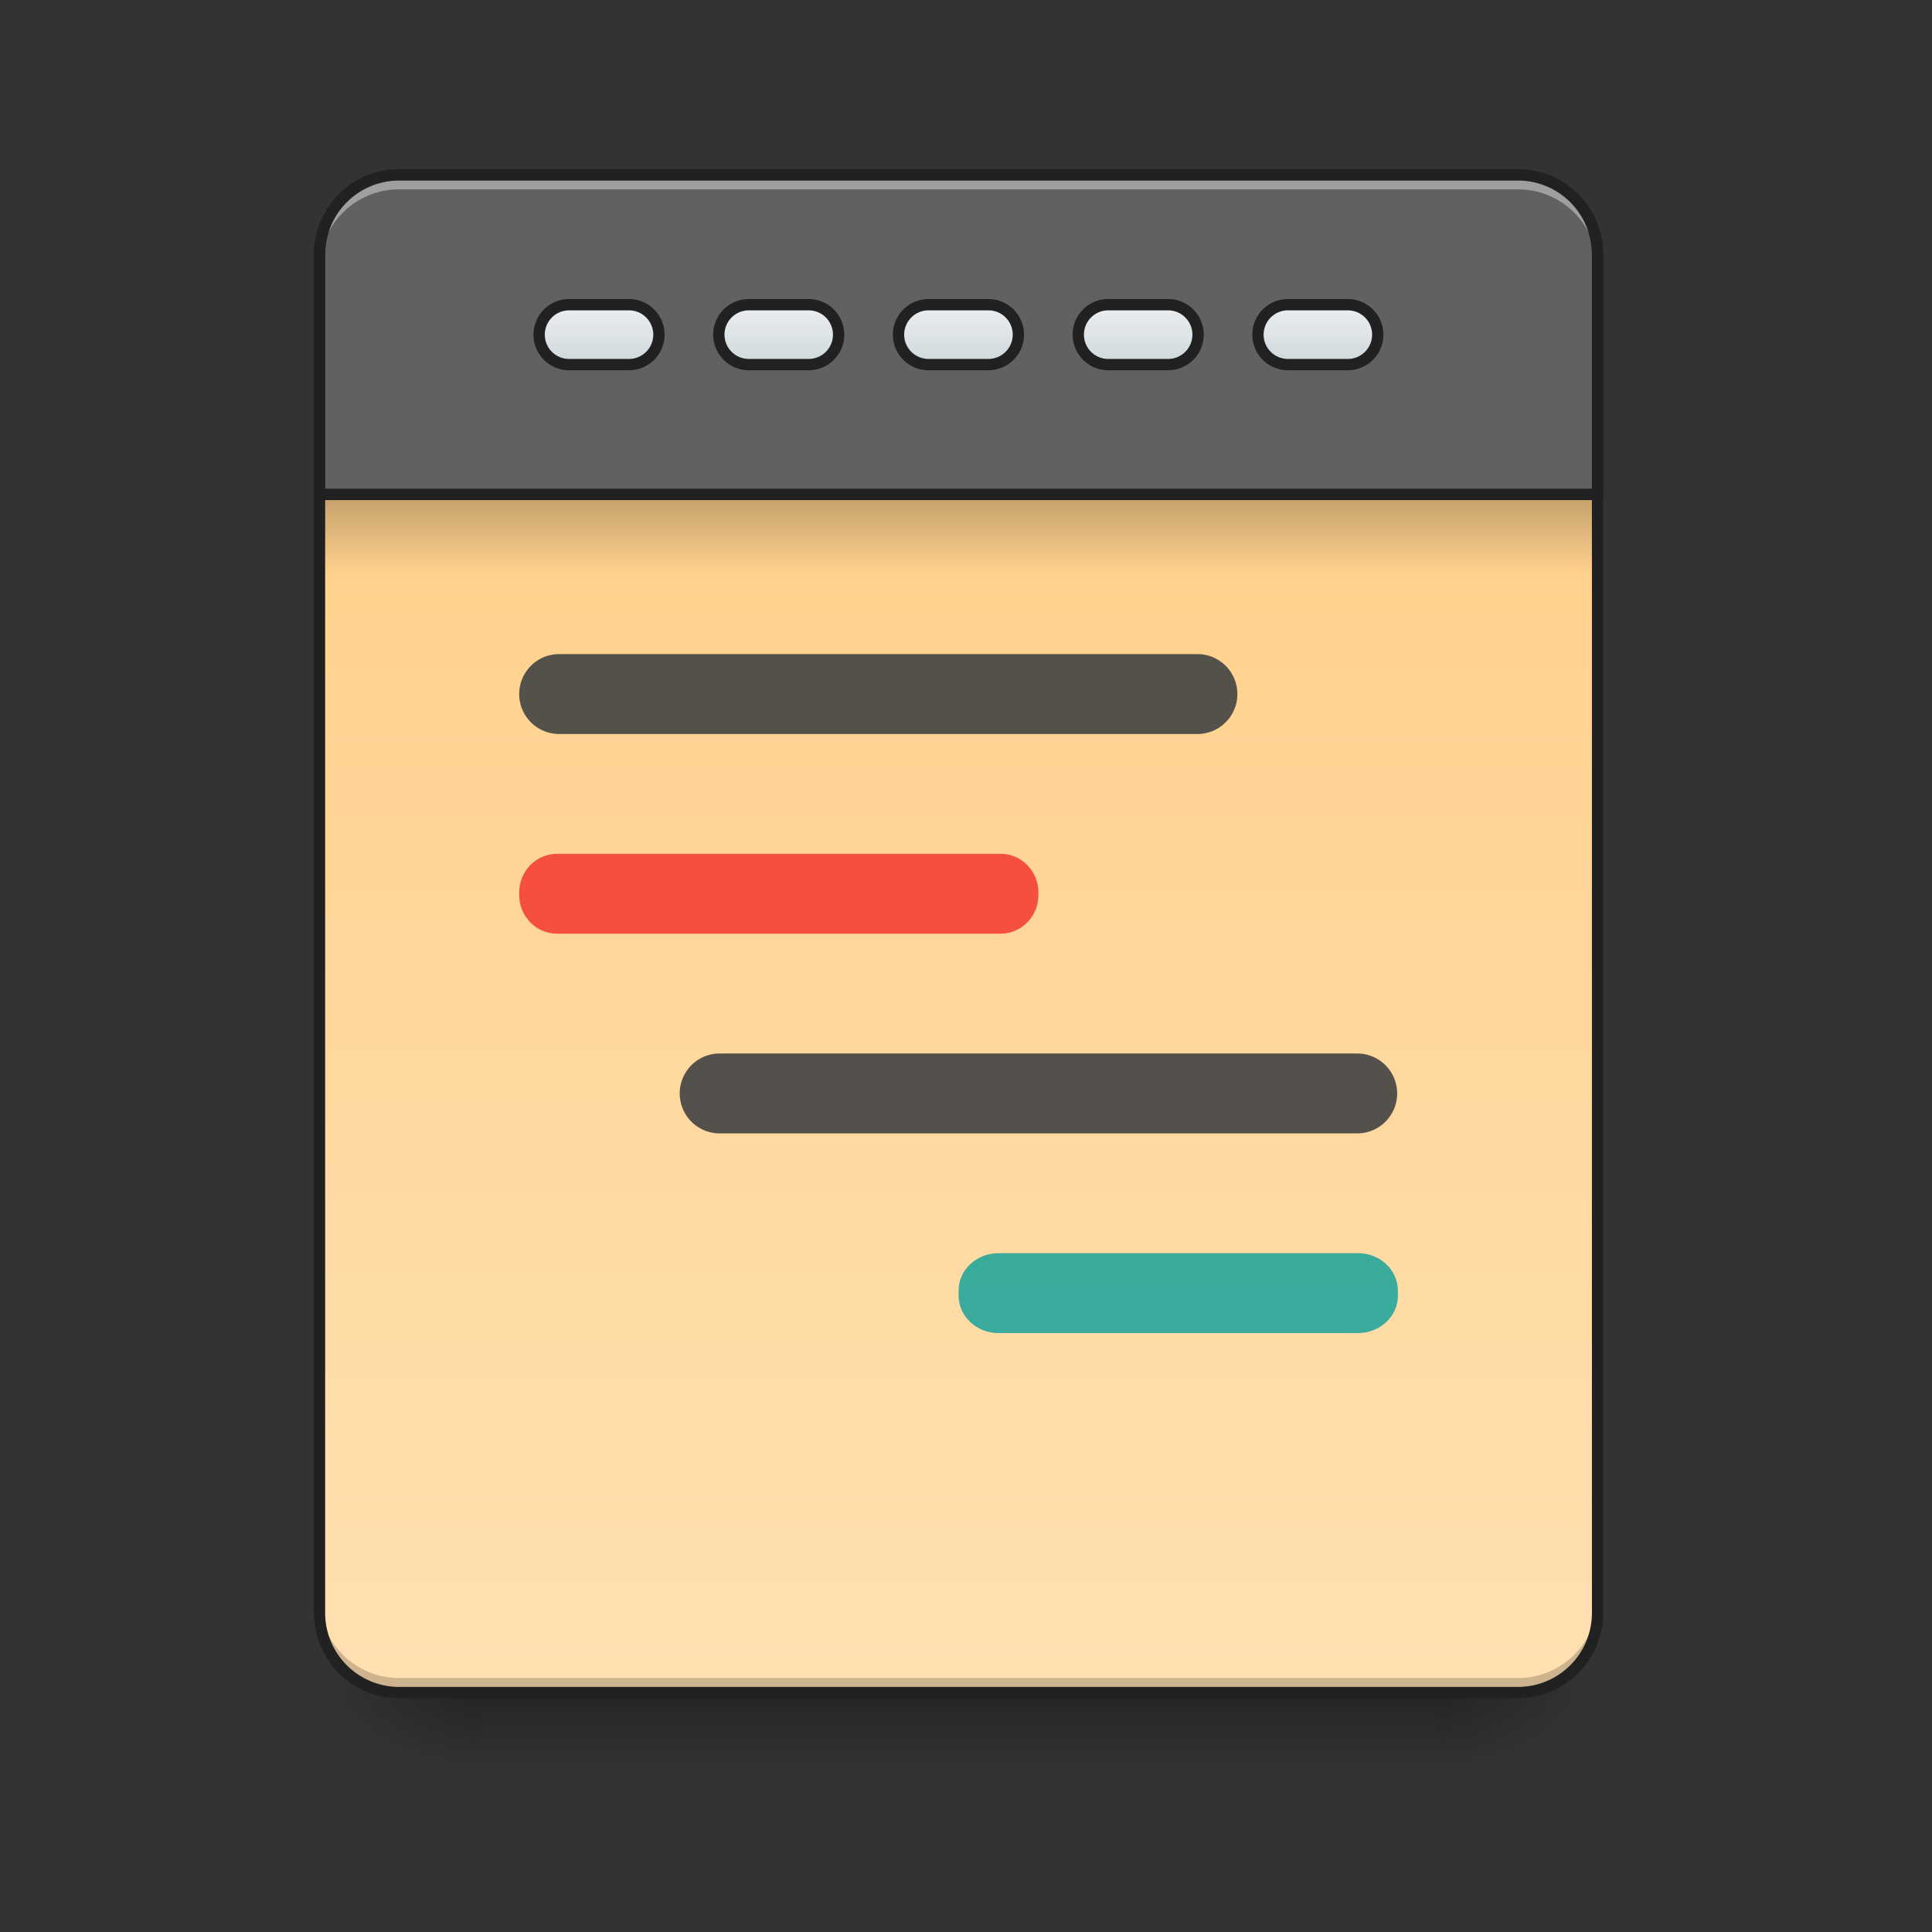 <svg xmlns="http://www.w3.org/2000/svg" width="128pt" height="128pt" viewBox="0 0 128 128"><rect x="0" y="0" width="128" height="128" fill="#333333" stroke="none"/><defs><linearGradient id="a" gradientUnits="userSpaceOnUse" x1="254" y1="233.5" x2="254" y2="254.667" gradientTransform="matrix(.25 0 0 .25 0 53.755)"><stop offset="0" stop-opacity=".275"/><stop offset="1" stop-opacity="0"/></linearGradient><radialGradient id="b" gradientUnits="userSpaceOnUse" cx="450.909" cy="189.579" fx="450.909" fy="189.579" r="21.167" gradientTransform="matrix(0 -.313 -.563 0 200.584 254.381)"><stop offset="0" stop-opacity=".314"/><stop offset=".222" stop-opacity=".275"/><stop offset="1" stop-opacity="0"/></radialGradient><radialGradient id="c" gradientUnits="userSpaceOnUse" cx="450.909" cy="189.579" fx="450.909" fy="189.579" r="21.167" gradientTransform="matrix(0 .313 .563 0 -73.572 -30.11)"><stop offset="0" stop-opacity=".314"/><stop offset=".222" stop-opacity=".275"/><stop offset="1" stop-opacity="0"/></radialGradient><radialGradient id="d" gradientUnits="userSpaceOnUse" cx="450.909" cy="189.579" fx="450.909" fy="189.579" r="21.167" gradientTransform="matrix(0 -.313 .563 0 -73.572 254.381)"><stop offset="0" stop-opacity=".314"/><stop offset=".222" stop-opacity=".275"/><stop offset="1" stop-opacity="0"/></radialGradient><radialGradient id="e" gradientUnits="userSpaceOnUse" cx="450.909" cy="189.579" fx="450.909" fy="189.579" r="21.167" gradientTransform="matrix(0 .313 -.563 0 200.584 -30.11)"><stop offset="0" stop-opacity=".314"/><stop offset=".222" stop-opacity=".275"/><stop offset="1" stop-opacity="0"/></radialGradient><linearGradient id="f" gradientUnits="userSpaceOnUse" x1="323.513" y1="-141.415" x2="323.513" y2="-25.792" gradientTransform="matrix(.301 0 0 .87 -23.416 134.565)"><stop offset="0" stop-color="#ffcc80"/><stop offset="1" stop-color="#ffe0b2"/></linearGradient><linearGradient id="g" gradientUnits="userSpaceOnUse" x1="105.833" y1="-105.167" x2="105.833" y2="-121.042" gradientTransform="translate(148.167 -13.23)"><stop offset="0" stop-color="#cfd8dc"/><stop offset="1" stop-color="#eceff1"/></linearGradient><linearGradient id="h" gradientUnits="userSpaceOnUse" x1="105.833" y1="-105.167" x2="105.833" y2="-121.042" gradientTransform="translate(100.542 -13.23)"><stop offset="0" stop-color="#cfd8dc"/><stop offset="1" stop-color="#eceff1"/></linearGradient><linearGradient id="i" gradientUnits="userSpaceOnUse" x1="105.833" y1="-105.167" x2="105.833" y2="-121.042" gradientTransform="translate(52.917 -13.23)"><stop offset="0" stop-color="#cfd8dc"/><stop offset="1" stop-color="#eceff1"/></linearGradient><linearGradient id="j" gradientUnits="userSpaceOnUse" x1="105.833" y1="-105.167" x2="105.833" y2="-121.042" gradientTransform="translate(243.417 -13.23)"><stop offset="0" stop-color="#cfd8dc"/><stop offset="1" stop-color="#eceff1"/></linearGradient><linearGradient id="k" gradientUnits="userSpaceOnUse" x1="105.833" y1="-105.167" x2="105.833" y2="-121.042" gradientTransform="translate(195.792 -13.23)"><stop offset="0" stop-color="#cfd8dc"/><stop offset="1" stop-color="#eceff1"/></linearGradient><linearGradient id="l" gradientUnits="userSpaceOnUse" x1="254" y1="-84" x2="254" y2="-62.833" gradientTransform="matrix(.249 0 0 .25 .084 53.755)"><stop offset="0" stop-opacity=".235"/><stop offset="1" stop-opacity="0"/></linearGradient></defs><path d="M31.754 112.137h63.504v5.293H31.754zm0 0" fill="url(#a)"/><path d="M95.258 112.137h10.586v-5.293H95.258zm0 0" fill="url(#b)"/><path d="M31.754 112.137H21.168v5.293h10.586zm0 0" fill="url(#c)"/><path d="M31.754 112.137H21.168v-5.293h10.586zm0 0" fill="url(#d)"/><path d="M95.258 112.137h10.586v5.293H95.258zm0 0" fill="url(#e)"/><path d="M26.46 11.586h74.09a5.291 5.291 0 0 1 5.294 5.289v89.969a5.295 5.295 0 0 1-5.293 5.293H26.46a5.295 5.295 0 0 1-5.293-5.293V16.875a5.291 5.291 0 0 1 5.293-5.29zm0 0" fill="url(#f)"/><path d="M26.46 11.586a5.279 5.279 0 0 0-5.292 5.289v15.879h84.676V16.875c0-2.93-2.36-5.29-5.293-5.29zm0 0" fill="#616161" stroke-width=".75" stroke-linecap="round" stroke-linejoin="round" stroke="#212121"/><path d="M26.46 111.836a5.28 5.28 0 0 1-5.292-5.293v-.66a5.28 5.28 0 0 0 5.293 5.293h74.09a5.28 5.28 0 0 0 5.293-5.293v.66a5.28 5.28 0 0 1-5.293 5.293zm0 0" fill-opacity=".196"/><path d="M26.46 11.883a5.28 5.28 0 0 0-5.292 5.293v.66a5.28 5.28 0 0 1 5.293-5.293h74.09a5.28 5.28 0 0 1 5.293 5.293v-.66a5.28 5.28 0 0 0-5.293-5.293zm0 0" fill="#fff" fill-opacity=".392"/><path d="M26.46 11.21a5.661 5.661 0 0 0-5.667 5.665v89.969a5.665 5.665 0 0 0 5.668 5.668h74.09a5.665 5.665 0 0 0 5.668-5.668V16.875a5.661 5.661 0 0 0-5.668-5.664zm0 .75h74.09a4.896 4.896 0 0 1 4.919 4.915v89.969a4.9 4.9 0 0 1-4.918 4.918H26.46a4.9 4.9 0 0 1-4.918-4.918V16.875a4.896 4.896 0 0 1 4.918-4.914zm0 0" fill="#212121"/><path d="M246.07-134.273h15.874c4.374 0 7.936 3.562 7.936 7.936a7.938 7.938 0 0 1-7.936 7.937H246.07c-4.39 0-7.952-3.546-7.952-7.937 0-4.374 3.562-7.936 7.952-7.936zm0 0" transform="matrix(.25 0 0 .25 0 53.755)" fill="url(#g)" stroke-width="3" stroke-linecap="round" stroke-linejoin="round" stroke="#212121"/><path d="M198.434-134.273h15.874a7.938 7.938 0 0 1 7.936 7.936 7.928 7.928 0 0 1-7.936 7.937h-15.874a7.938 7.938 0 0 1-7.937-7.937c0-4.374 3.563-7.936 7.937-7.936zm0 0" transform="matrix(.25 0 0 .25 0 53.755)" fill="url(#h)" stroke-width="3" stroke-linecap="round" stroke-linejoin="round" stroke="#212121"/><path d="M150.814-134.273h15.873a7.938 7.938 0 0 1 7.937 7.936 7.928 7.928 0 0 1-7.937 7.937h-15.873a7.928 7.928 0 0 1-7.937-7.937 7.938 7.938 0 0 1 7.937-7.936zm0 0" transform="matrix(.25 0 0 .25 0 53.755)" fill="url(#i)" stroke-width="3" stroke-linecap="round" stroke-linejoin="round" stroke="#212121"/><path d="M341.311-134.273h15.874a7.938 7.938 0 0 1 7.936 7.936 7.928 7.928 0 0 1-7.936 7.937H341.31a7.928 7.928 0 0 1-7.937-7.937 7.938 7.938 0 0 1 7.937-7.936zm0 0" transform="matrix(.25 0 0 .25 0 53.755)" fill="url(#j)" stroke-width="3" stroke-linecap="round" stroke-linejoin="round" stroke="#212121"/><path d="M293.69-134.273h15.874c4.375 0 7.937 3.562 7.937 7.936a7.938 7.938 0 0 1-7.937 7.937h-15.873a7.928 7.928 0 0 1-7.937-7.937 7.938 7.938 0 0 1 7.937-7.936zm0 0" transform="matrix(.25 0 0 .25 0 53.755)" fill="url(#k)" stroke-width="3" stroke-linecap="round" stroke-linejoin="round" stroke="#212121"/><path d="M36.906 56.566h29.387c1.383 0 2.504 1.149 2.504 2.563v.168c0 1.418-1.121 2.562-2.504 2.562H36.906c-1.386 0-2.508-1.144-2.508-2.562v-.168c0-1.414 1.122-2.563 2.508-2.563zm0 0" fill="#f44336" fill-opacity=".906"/><path d="M37.047 43.336h42.336a2.647 2.647 0 0 1 0 5.293H37.047a2.645 2.645 0 0 1-2.649-2.645 2.648 2.648 0 0 1 2.649-2.648zm0 0M47.629 69.797h42.34a2.647 2.647 0 0 1 0 5.293h-42.34a2.647 2.647 0 0 1 0-5.293zm0 0" fill="#424242" fill-opacity=".906"/><path d="M66.152 83.027H89.97c1.46 0 2.644 1.11 2.644 2.477v.34c0 1.367-1.183 2.476-2.644 2.476H66.152c-1.46 0-2.644-1.11-2.644-2.476v-.34c0-1.367 1.183-2.477 2.644-2.477zm0 0" fill="#26a69a" fill-opacity=".906"/><path d="M21.5 33.082h84.012v4.965H21.5zm0 0" fill="url(#l)"/></svg>